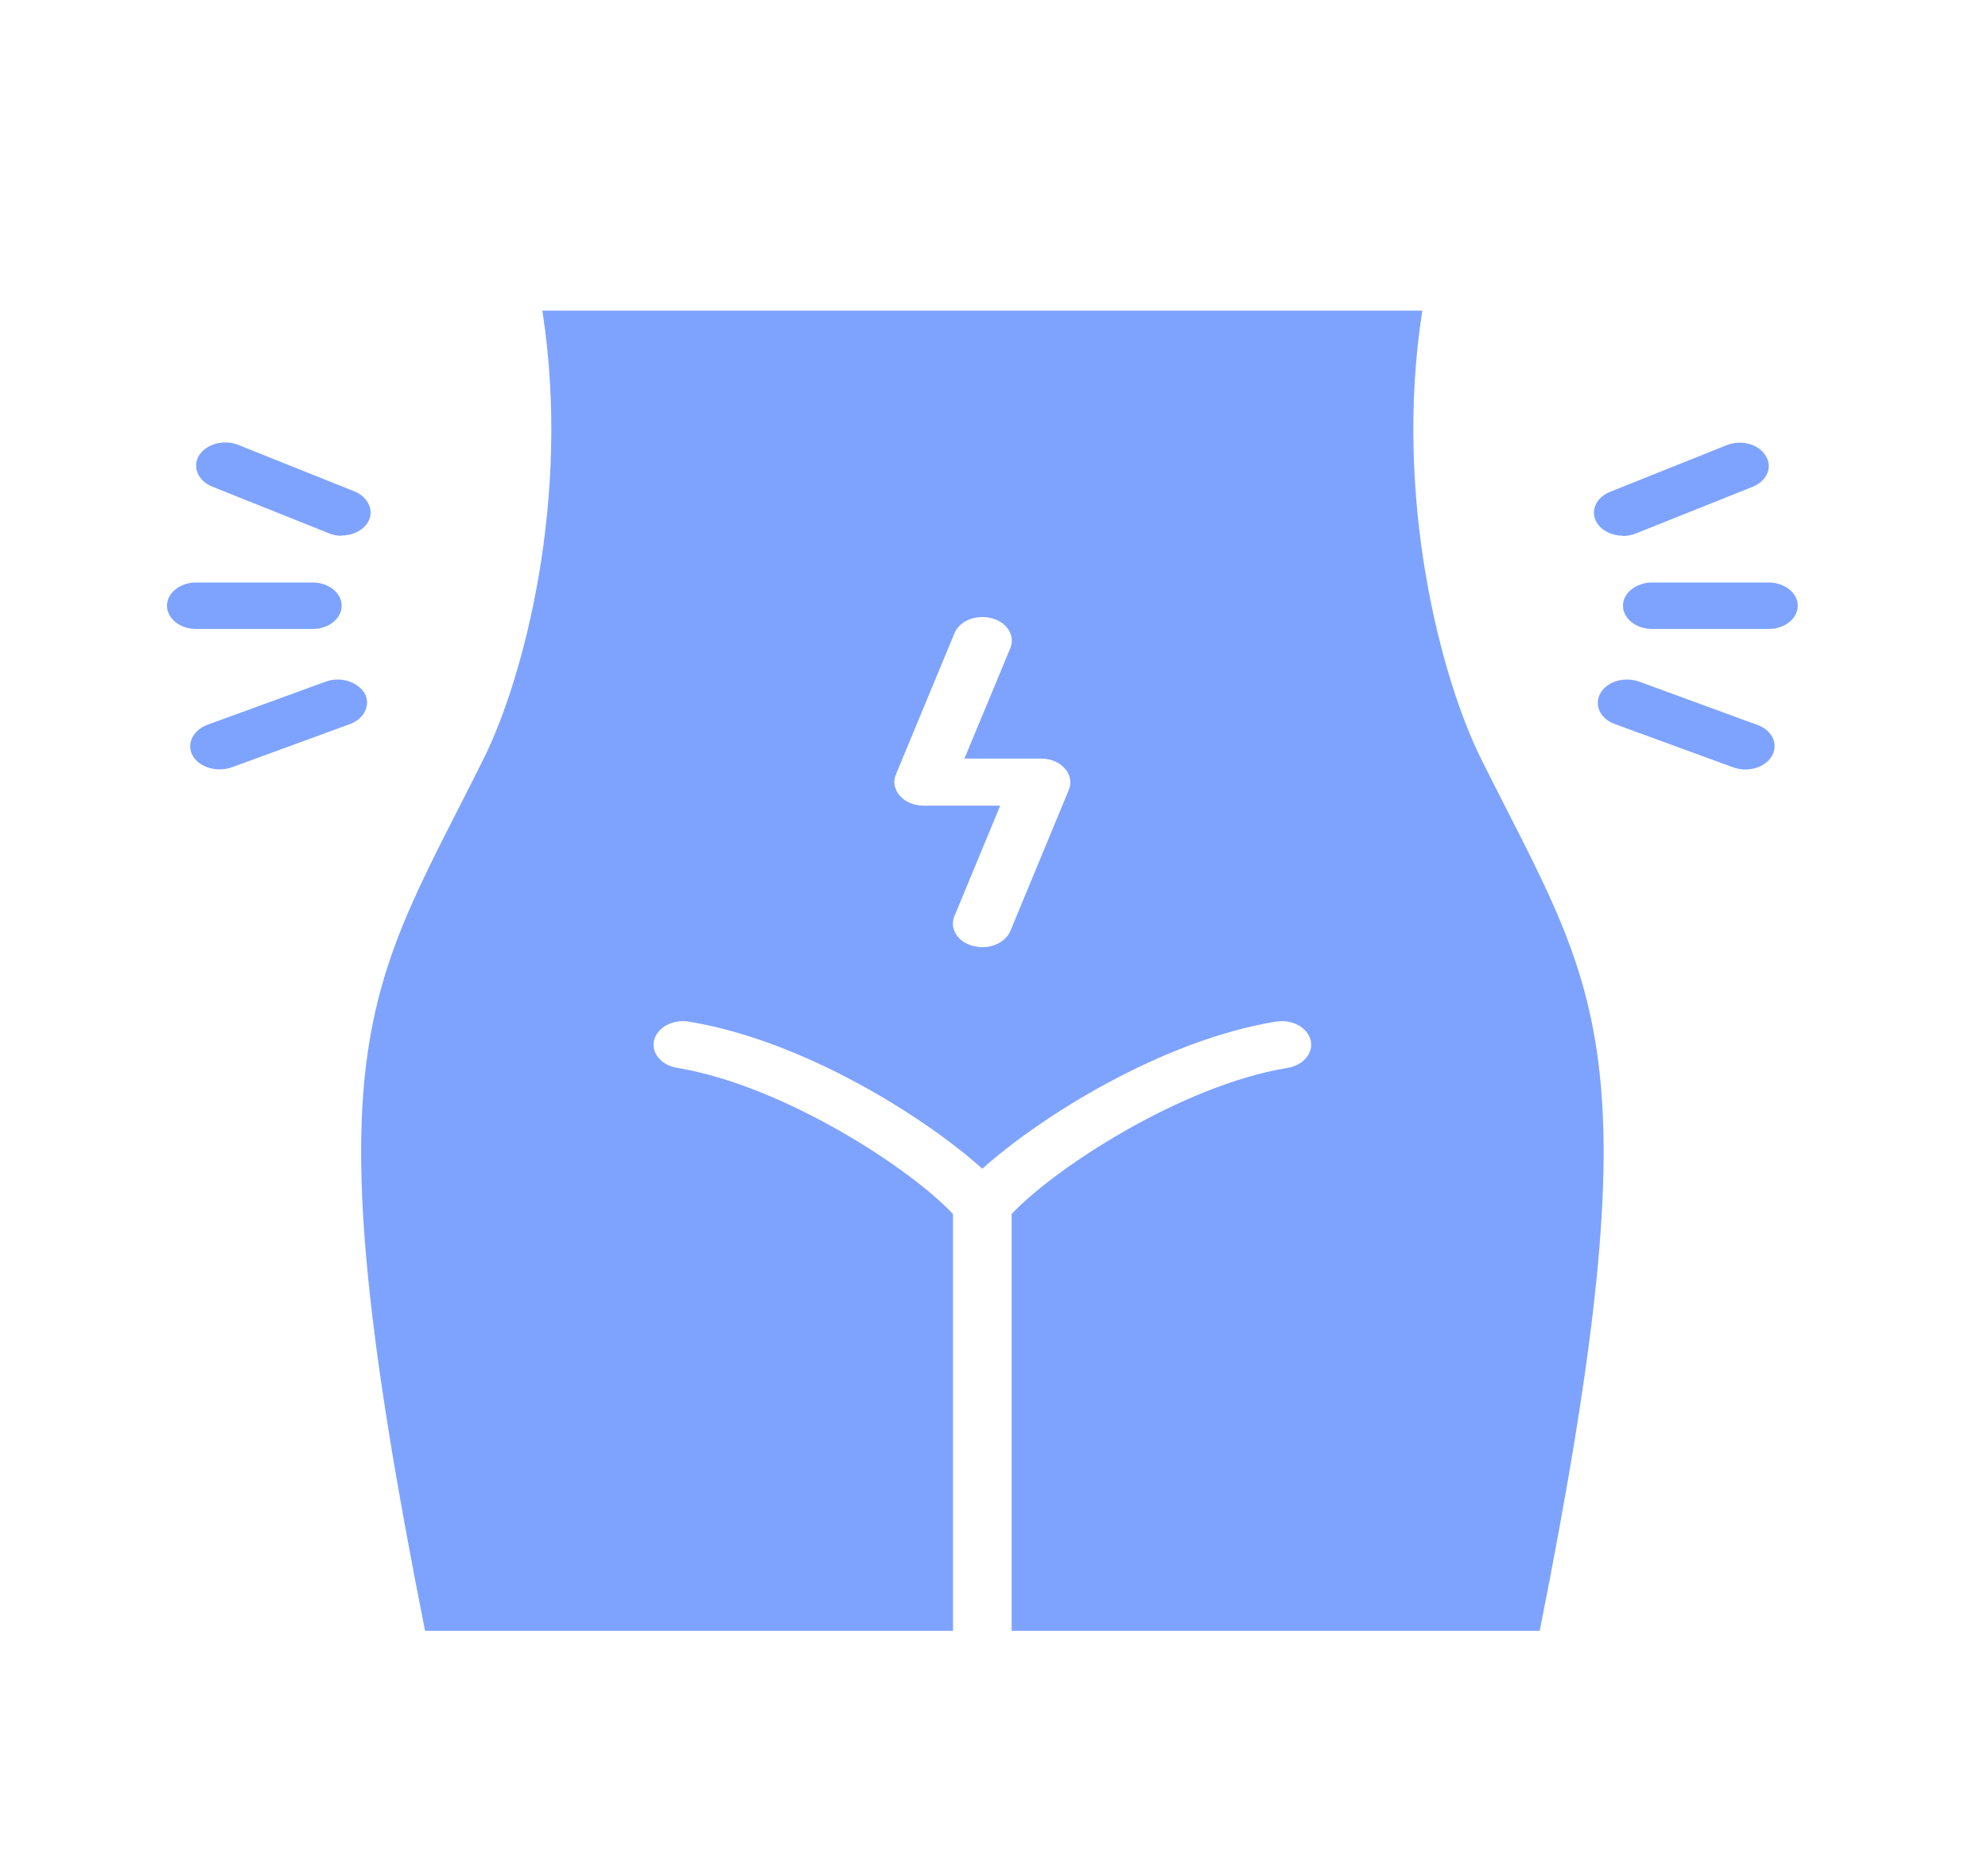 <svg width="16" height="15" viewBox="0 0 16 15" fill="none" xmlns="http://www.w3.org/2000/svg">
<path d="M11.919 6.105C11.603 5.469 11.211 4.018 11.447 2.5H4.365C4.601 4.018 4.209 5.469 3.893 6.105C2.949 8.002 2.477 8.382 3.421 13.125H7.67V9.771C7.335 9.41 6.31 8.736 5.449 8.594C5.321 8.573 5.239 8.473 5.265 8.37C5.291 8.268 5.416 8.201 5.543 8.222C6.462 8.372 7.439 8.987 7.906 9.406C8.374 8.987 9.351 8.372 10.269 8.222C10.397 8.201 10.522 8.268 10.548 8.37C10.574 8.473 10.491 8.573 10.364 8.594C9.502 8.736 8.478 9.41 8.142 9.771V13.125H12.392C13.336 8.382 12.864 8.002 11.919 6.105ZM8.603 6.355L8.131 7.494C8.097 7.573 8.005 7.623 7.906 7.623C7.883 7.623 7.857 7.619 7.831 7.613C7.708 7.581 7.639 7.473 7.682 7.372L8.05 6.484H7.434C7.359 6.484 7.288 6.456 7.243 6.405C7.198 6.355 7.186 6.291 7.21 6.234L7.682 5.096C7.722 4.997 7.857 4.942 7.982 4.976C8.105 5.008 8.173 5.116 8.131 5.217L7.762 6.105H8.378C8.454 6.105 8.525 6.133 8.57 6.185C8.614 6.234 8.626 6.298 8.603 6.355Z" fill="#7EA3FF"/>
<path d="M14.234 5.062H13.297C13.168 5.062 13.062 4.978 13.062 4.875C13.062 4.772 13.168 4.688 13.297 4.688H14.234C14.363 4.688 14.469 4.772 14.469 4.875C14.469 4.978 14.363 5.062 14.234 5.062Z" fill="#7EA3FF"/>
<path d="M13.064 4.312C12.978 4.312 12.896 4.275 12.853 4.209C12.795 4.117 12.842 4.005 12.959 3.958L13.896 3.583C14.014 3.536 14.152 3.573 14.21 3.667C14.269 3.759 14.222 3.871 14.105 3.918L13.167 4.293C13.135 4.306 13.097 4.314 13.062 4.314L13.064 4.312Z" fill="#7EA3FF"/>
<path d="M14.048 6.193C14.015 6.193 13.982 6.187 13.95 6.176L12.996 5.827C12.878 5.784 12.827 5.673 12.881 5.578C12.935 5.484 13.073 5.443 13.193 5.486L14.146 5.835C14.264 5.878 14.315 5.988 14.261 6.084C14.221 6.153 14.137 6.193 14.048 6.193Z" fill="#7EA3FF"/>
<path d="M2.516 5.062H1.578C1.449 5.062 1.344 4.978 1.344 4.875C1.344 4.772 1.449 4.688 1.578 4.688H2.516C2.645 4.688 2.75 4.772 2.75 4.875C2.75 4.978 2.645 5.062 2.516 5.062Z" fill="#7EA3FF"/>
<path d="M2.75 4.312C2.715 4.312 2.68 4.306 2.645 4.291L1.707 3.916C1.593 3.869 1.546 3.757 1.602 3.665C1.661 3.573 1.801 3.534 1.916 3.58L2.853 3.955C2.968 4.002 3.015 4.115 2.959 4.207C2.917 4.272 2.835 4.31 2.748 4.31L2.75 4.312Z" fill="#7EA3FF"/>
<path d="M1.766 6.192C1.676 6.192 1.592 6.151 1.552 6.084C1.498 5.99 1.552 5.877 1.667 5.834L2.621 5.486C2.738 5.442 2.876 5.486 2.933 5.577C2.987 5.671 2.933 5.784 2.818 5.827L1.864 6.176C1.834 6.187 1.798 6.192 1.766 6.192Z" fill="#7EA3FF"/>
</svg>
